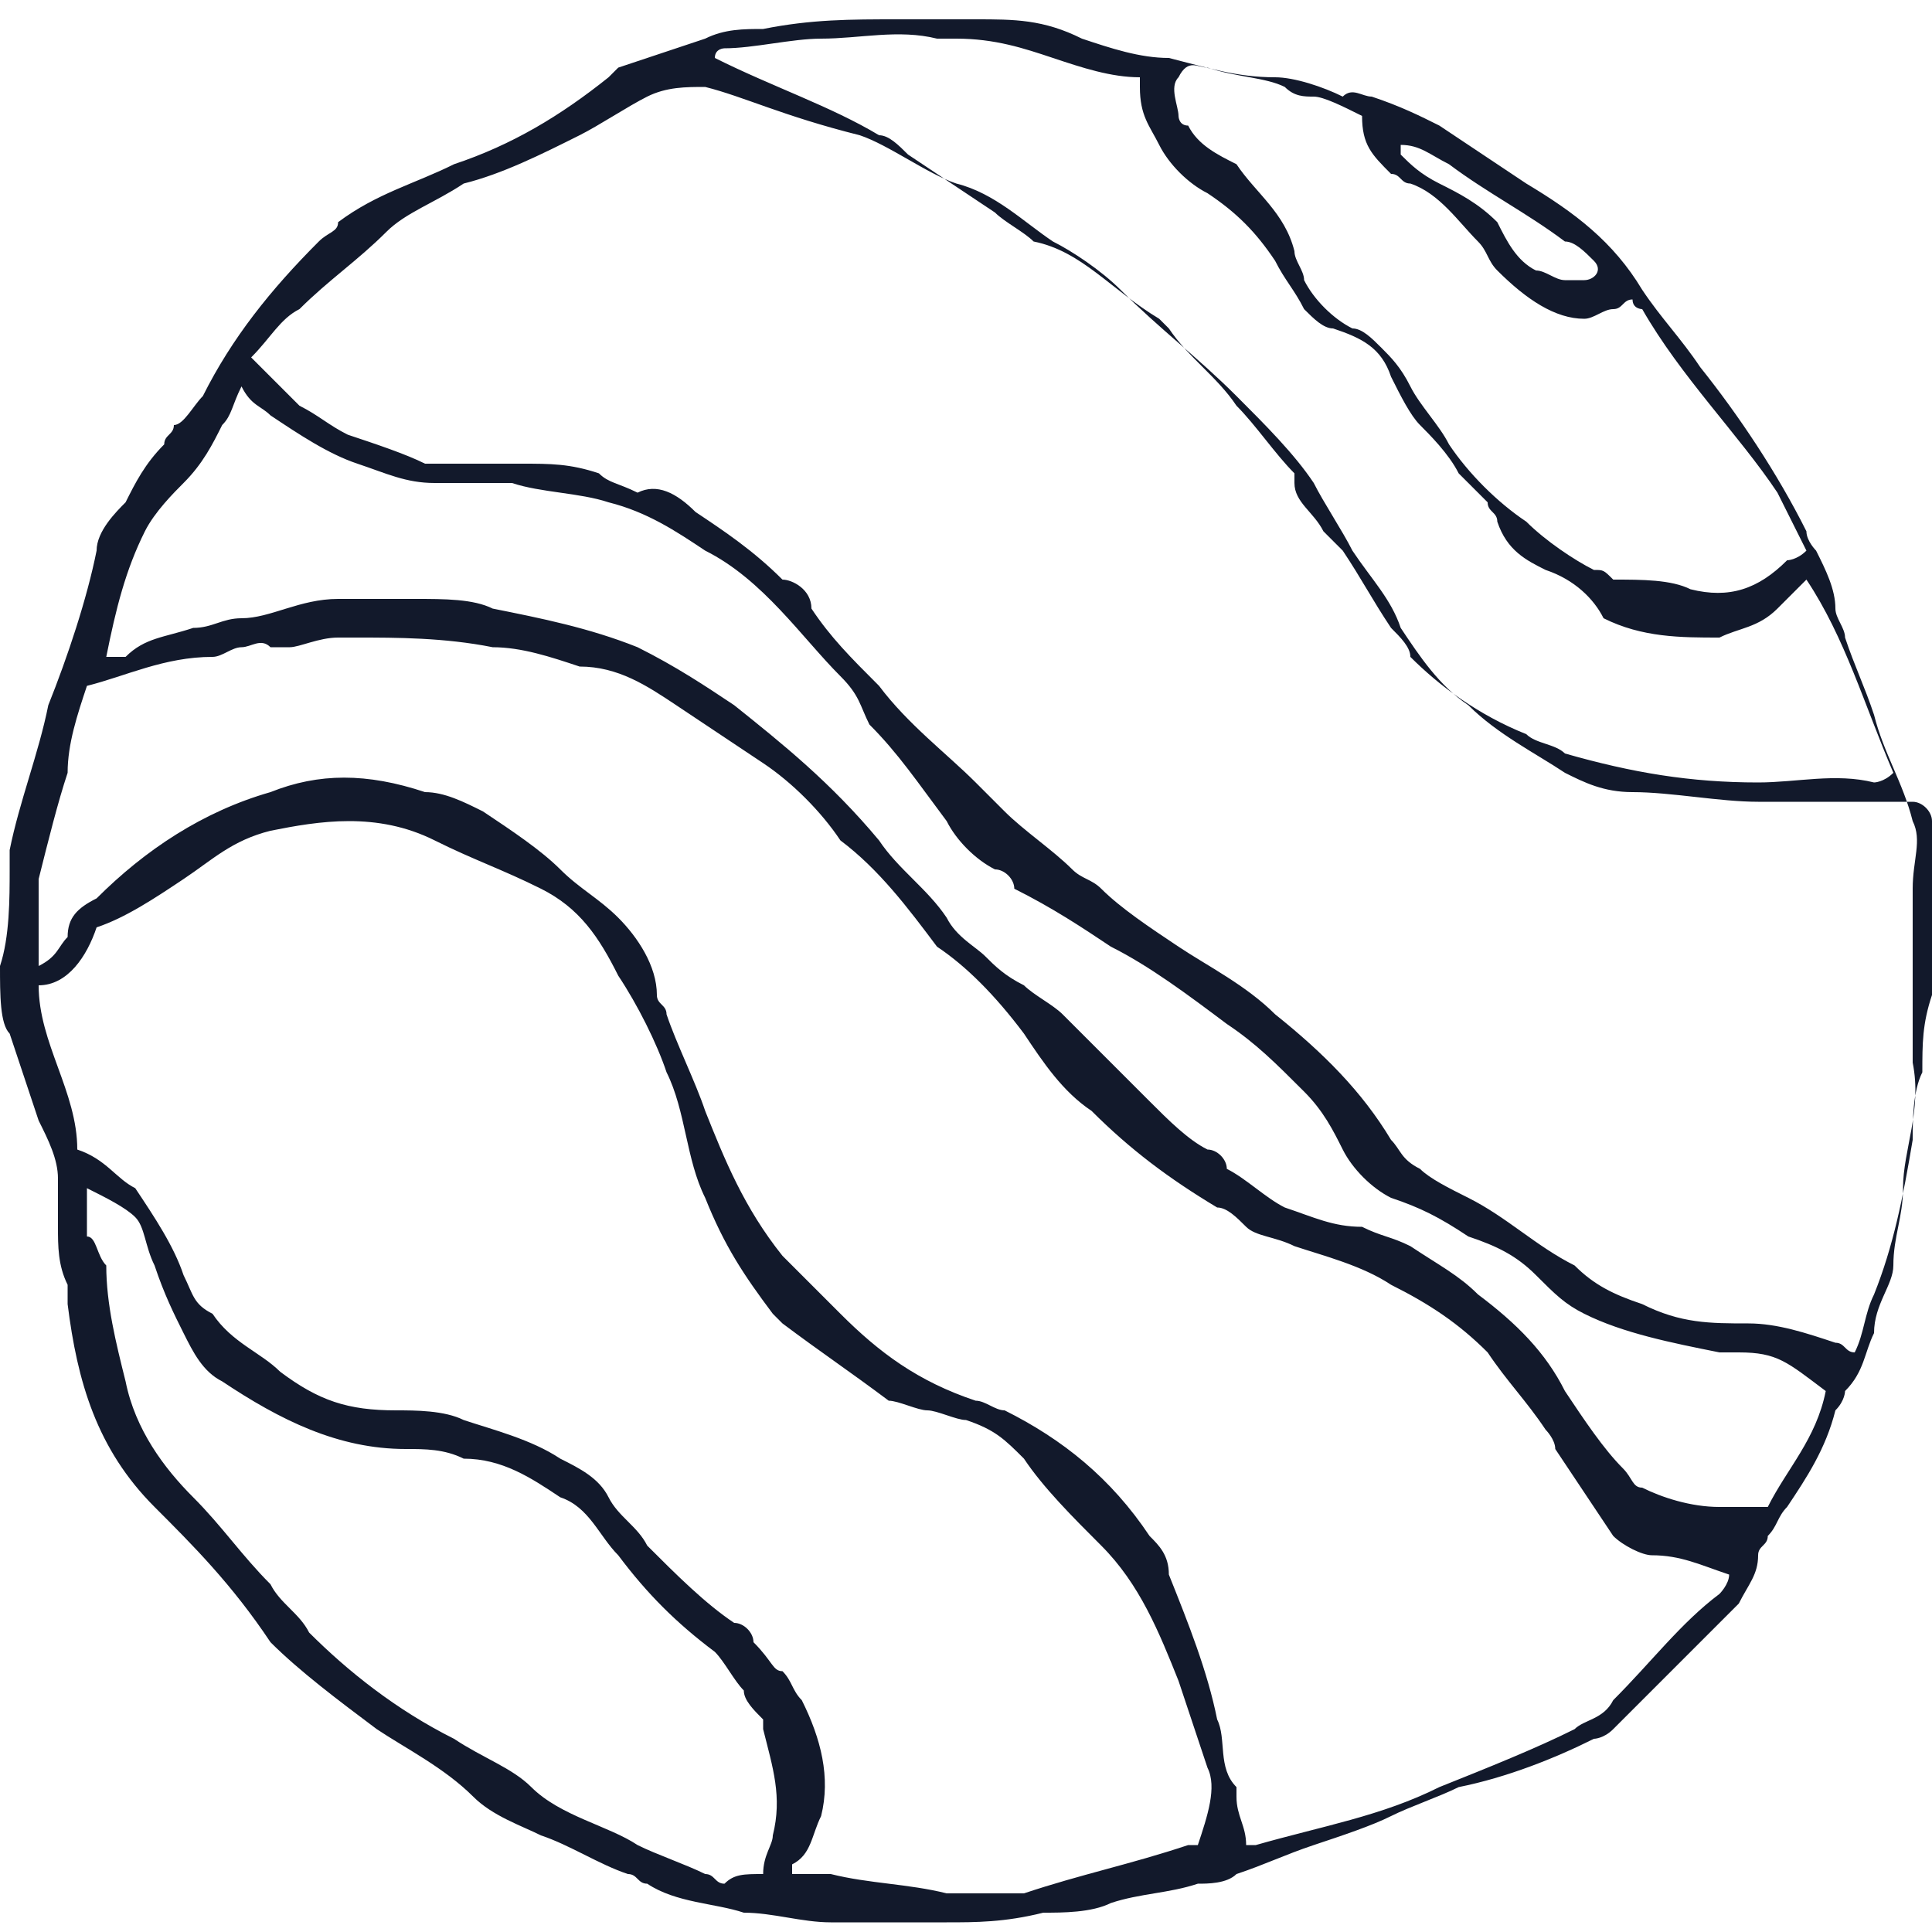 <?xml version="1.0" encoding="utf-8"?>
<!-- Generator: Adobe Illustrator 24.1.2, SVG Export Plug-In . SVG Version: 6.00 Build 0)  -->
<svg version="1.1" id="Calque_1" xmlns="http://www.w3.org/2000/svg" xmlns:xlink="http://www.w3.org/1999/xlink" x="0px" y="0px"
	 viewBox="0 0 20 20" style="enable-background:new 0 0 20 20;" xml:space="preserve">
<style type="text/css">
	.st0{fill:#12192B;}
</style>
<path class="st0" d="M9.8,19.9c-0.1,0-0.2,0-0.4,0c-0.2,0-0.4,0-0.6,0c-0.1,0-0.2,0-0.2,0c-0.3,0-0.6-0.1-0.9-0.1
	c-0.3-0.1-0.7-0.1-1-0.3c-0.1,0-0.1-0.1-0.2-0.1c-0.3-0.1-0.6-0.3-0.9-0.4c-0.2-0.1-0.5-0.2-0.7-0.4c-0.3-0.3-0.7-0.5-1-0.7
	c-0.4-0.3-0.8-0.6-1.1-0.9C2.4,16.4,2,16,1.6,15.6c-0.6-0.6-0.8-1.3-0.9-2.1c0-0.1,0-0.1,0-0.2c-0.1-0.2-0.1-0.4-0.1-0.6
	c0-0.2,0-0.3,0-0.5c0-0.2-0.1-0.4-0.2-0.6c-0.1-0.3-0.2-0.6-0.3-0.9C0,10.6,0,10.3,0,10c0.1-0.3,0.1-0.7,0.1-1c0-0.1,0-0.1,0-0.2
	c0.1-0.5,0.3-1,0.4-1.5C0.7,6.8,0.9,6.2,1,5.7c0-0.2,0.2-0.4,0.3-0.5C1.4,5,1.5,4.8,1.7,4.6c0-0.1,0.1-0.1,0.1-0.2
	C1.9,4.4,2,4.2,2.1,4.1C2.4,3.5,2.8,3,3.3,2.5c0.1-0.1,0.2-0.1,0.2-0.2C3.9,2,4.3,1.9,4.7,1.7c0.6-0.2,1.1-0.5,1.6-0.9
	c0,0,0.1-0.1,0.1-0.1C6.7,0.6,7,0.5,7.3,0.4c0.2-0.1,0.4-0.1,0.6-0.1c0.5-0.1,0.9-0.1,1.4-0.1c0.3,0,0.5,0,0.8,0
	c0.4,0,0.7,0,1.1,0.2c0.3,0.1,0.6,0.2,0.9,0.2c0.4,0.1,0.7,0.2,1.1,0.2c0.2,0,0.5,0.1,0.7,0.2C14,0.9,14.1,1,14.2,1
	c0.3,0.1,0.5,0.2,0.7,0.3c0.3,0.2,0.6,0.4,0.9,0.6c0.5,0.3,0.9,0.6,1.2,1.1c0.2,0.3,0.4,0.5,0.6,0.8c0.4,0.5,0.8,1.1,1.1,1.7
	c0,0.1,0.1,0.2,0.1,0.2c0.1,0.2,0.2,0.4,0.2,0.6c0,0.1,0.1,0.2,0.1,0.3c0.1,0.3,0.2,0.5,0.3,0.8c0.1,0.4,0.3,0.7,0.4,1.1
	c0.1,0.2,0,0.4,0,0.7c0,0.2,0,0.5,0,0.7c0,0.3,0,0.6,0,1c0,0,0,0.1,0,0.1c0.1,0.5-0.1,0.9-0.1,1.3c0,0.3-0.1,0.5-0.1,0.8
	c0,0.2-0.2,0.4-0.2,0.7c-0.1,0.2-0.1,0.4-0.3,0.6c0,0,0,0.1-0.1,0.2c-0.1,0.4-0.3,0.7-0.5,1c-0.1,0.1-0.1,0.2-0.2,0.3
	c0,0.1-0.1,0.1-0.1,0.2c0,0.2-0.1,0.3-0.2,0.5c-0.2,0.2-0.5,0.5-0.7,0.7c-0.2,0.2-0.4,0.4-0.6,0.6c-0.1,0.1-0.2,0.1-0.2,0.1
	c-0.4,0.2-0.9,0.4-1.4,0.5c-0.2,0.1-0.5,0.2-0.7,0.3c-0.2,0.1-0.5,0.2-0.8,0.3c-0.3,0.1-0.5,0.2-0.8,0.3c-0.1,0.1-0.3,0.1-0.4,0.1
	c-0.3,0.1-0.6,0.1-0.9,0.2c-0.2,0.1-0.5,0.1-0.7,0.1C10.4,19.9,10.1,19.9,9.8,19.9z M2.6,3.7C2.8,3.9,3,4.1,3.1,4.2
	c0.2,0.1,0.3,0.2,0.5,0.3c0.3,0.1,0.6,0.2,0.8,0.3c0.3,0,0.6,0,1,0c0.3,0,0.5,0,0.8,0.1c0.1,0.1,0.2,0.1,0.4,0.2
	C6.8,5,7,5.1,7.2,5.3c0.3,0.2,0.6,0.4,0.9,0.7C8.2,6,8.4,6.1,8.4,6.3c0.2,0.3,0.4,0.5,0.7,0.8c0.3,0.4,0.7,0.7,1,1
	c0.1,0.1,0.2,0.2,0.3,0.3c0.2,0.2,0.5,0.4,0.7,0.6c0.1,0.1,0.2,0.1,0.3,0.2c0.2,0.2,0.5,0.4,0.8,0.6c0.3,0.2,0.7,0.4,1,0.7
	c0.5,0.4,0.9,0.8,1.2,1.3c0.1,0.1,0.1,0.2,0.3,0.3c0.1,0.1,0.3,0.2,0.5,0.3c0.4,0.2,0.7,0.5,1.1,0.7c0.2,0.2,0.4,0.3,0.7,0.4
	c0.4,0.2,0.7,0.2,1.1,0.2c0.3,0,0.6,0.1,0.9,0.2c0.1,0,0.1,0.1,0.2,0.1c0.1-0.2,0.1-0.4,0.2-0.6c0.2-0.5,0.3-1,0.4-1.6
	c0-0.2,0-0.5,0.1-0.7c0-0.3,0-0.5,0.1-0.8c0-0.3,0-0.7,0-1c0-0.3,0-0.5,0-0.8c0-0.1-0.1-0.2-0.2-0.2c-0.1,0-0.3,0-0.4,0
	c-0.4,0-0.8,0-1.2,0c-0.4,0-0.9-0.1-1.3-0.1c-0.3,0-0.5-0.1-0.7-0.2c-0.3-0.2-0.7-0.4-1-0.7c-0.3-0.2-0.5-0.5-0.7-0.8
	c-0.1-0.3-0.3-0.5-0.5-0.8c-0.1-0.2-0.3-0.5-0.4-0.7c-0.2-0.3-0.5-0.6-0.8-0.9c-0.4-0.4-0.8-0.7-1.2-1.1c-0.2-0.2-0.5-0.4-0.7-0.5
	c-0.3-0.2-0.6-0.5-1-0.6c-0.3-0.1-0.7-0.4-1-0.5C8.1,1.2,7.7,1,7.3,0.9c-0.2,0-0.4,0-0.6,0.1C6.5,1.1,6.2,1.3,6,1.4
	C5.6,1.6,5.2,1.8,4.8,1.9C4.5,2.1,4.2,2.2,4,2.4C3.7,2.7,3.4,2.9,3.1,3.2C2.9,3.3,2.8,3.5,2.6,3.7z M0.9,7.1C0.8,7.4,0.7,7.7,0.7,8
	C0.6,8.3,0.5,8.7,0.4,9.1c0,0.3,0,0.6,0,0.9c0.2-0.1,0.2-0.2,0.3-0.3c0-0.2,0.1-0.3,0.3-0.4c0.5-0.5,1.1-0.9,1.8-1.1
	c0.5-0.2,1-0.2,1.6,0C4.6,8.2,4.8,8.3,5,8.4C5.3,8.6,5.6,8.8,5.8,9C6,9.2,6.2,9.3,6.4,9.5c0.2,0.2,0.4,0.5,0.4,0.8
	c0,0.1,0.1,0.1,0.1,0.2c0.1,0.3,0.3,0.7,0.4,1c0.2,0.5,0.4,1,0.8,1.5c0.2,0.2,0.4,0.4,0.6,0.6c0.4,0.4,0.8,0.7,1.4,0.9
	c0.1,0,0.2,0.1,0.3,0.1c0.6,0.3,1.1,0.7,1.5,1.3c0.1,0.1,0.2,0.2,0.2,0.4c0.2,0.5,0.4,1,0.5,1.5c0.1,0.2,0,0.5,0.2,0.7
	c0,0,0,0,0,0.1c0,0.2,0.1,0.3,0.1,0.5c0,0,0,0,0.1,0c0.7-0.2,1.3-0.3,1.9-0.6c0.5-0.2,1-0.4,1.4-0.6c0.1-0.1,0.3-0.1,0.4-0.3
	c0.4-0.4,0.7-0.8,1.1-1.1c0,0,0.1-0.1,0.1-0.2c-0.3-0.1-0.5-0.2-0.8-0.2c-0.1,0-0.3-0.1-0.4-0.2c-0.2-0.3-0.4-0.6-0.6-0.9
	c0-0.1-0.1-0.2-0.1-0.2c-0.2-0.3-0.4-0.5-0.6-0.8c-0.3-0.3-0.6-0.5-1-0.7c-0.3-0.2-0.7-0.3-1-0.4c-0.2-0.1-0.4-0.1-0.5-0.2
	c-0.1-0.1-0.2-0.2-0.3-0.2c-0.5-0.3-0.9-0.6-1.3-1c-0.3-0.2-0.5-0.5-0.7-0.8C10.3,10.3,10,10,9.7,9.8C9.4,9.4,9.1,9,8.7,8.7
	C8.5,8.4,8.2,8.1,7.9,7.9C7.6,7.7,7.3,7.5,7,7.3C6.7,7.1,6.4,6.9,6,6.9C5.7,6.8,5.4,6.7,5.1,6.7c-0.5-0.1-1-0.1-1.4-0.1
	c-0.1,0-0.2,0-0.2,0C3.3,6.6,3.1,6.7,3,6.7c-0.1,0-0.2,0-0.2,0c-0.1-0.1-0.2,0-0.3,0c-0.1,0-0.2,0.1-0.3,0.1C1.7,6.8,1.3,7,0.9,7.1z
	 M0.8,11.9c0.3,0.1,0.4,0.3,0.6,0.4c0.2,0.3,0.4,0.6,0.5,0.9c0.1,0.2,0.1,0.3,0.3,0.4c0.2,0.3,0.5,0.4,0.7,0.6
	c0.4,0.3,0.7,0.4,1.2,0.4c0.2,0,0.5,0,0.7,0.1c0.3,0.1,0.7,0.2,1,0.4c0.2,0.1,0.4,0.2,0.5,0.4c0.1,0.2,0.3,0.3,0.4,0.5
	c0.3,0.3,0.6,0.6,0.9,0.8c0.1,0,0.2,0.1,0.2,0.2C8,17.2,8,17.3,8.1,17.3c0.1,0.1,0.1,0.2,0.2,0.3c0.2,0.4,0.3,0.8,0.2,1.2
	c-0.1,0.2-0.1,0.4-0.3,0.5c0,0,0,0,0,0.1c0.1,0,0.3,0,0.4,0c0.4,0.1,0.8,0.1,1.2,0.2c0.3,0,0.5,0,0.8,0c0.6-0.2,1.1-0.3,1.7-0.5
	c0,0,0.1,0,0.1,0c0.1-0.3,0.2-0.6,0.1-0.8c-0.1-0.3-0.2-0.6-0.3-0.9c-0.2-0.5-0.4-1-0.8-1.4c-0.3-0.3-0.6-0.6-0.8-0.9
	c-0.2-0.2-0.3-0.3-0.6-0.4c-0.1,0-0.3-0.1-0.4-0.1c-0.1,0-0.3-0.1-0.4-0.1c-0.4-0.3-0.7-0.5-1.1-0.8c0,0-0.1-0.1-0.1-0.1
	c-0.3-0.4-0.5-0.7-0.7-1.2c-0.2-0.4-0.2-0.9-0.4-1.3c-0.1-0.3-0.3-0.7-0.5-1C6.2,9.7,6,9.4,5.6,9.2C5.2,9,4.9,8.9,4.5,8.7
	C3.9,8.4,3.3,8.5,2.8,8.6C2.4,8.7,2.2,8.9,1.9,9.1C1.6,9.3,1.3,9.5,1,9.6c-0.1,0.3-0.3,0.6-0.6,0.6C0.4,10.8,0.8,11.3,0.8,11.9z
	 M1.1,6.8c0.1,0,0.2,0,0.2,0C1.5,6.6,1.7,6.6,2,6.5c0.2,0,0.3-0.1,0.5-0.1c0.3,0,0.6-0.2,1-0.2c0.1,0,0.2,0,0.4,0c0.1,0,0.3,0,0.4,0
	c0.3,0,0.6,0,0.8,0.1c0.5,0.1,1,0.2,1.5,0.4c0.4,0.2,0.7,0.4,1,0.6c0.5,0.4,1,0.8,1.5,1.4c0.2,0.3,0.5,0.5,0.7,0.8
	c0.1,0.2,0.3,0.3,0.4,0.4c0.1,0.1,0.2,0.2,0.4,0.3c0.1,0.1,0.3,0.2,0.4,0.3c0.3,0.3,0.6,0.6,0.9,0.9c0.2,0.2,0.4,0.4,0.6,0.5
	c0.1,0,0.2,0.1,0.2,0.2c0.2,0.1,0.4,0.3,0.6,0.4c0.3,0.1,0.5,0.2,0.8,0.2c0.2,0.1,0.3,0.1,0.5,0.2c0.3,0.2,0.5,0.3,0.7,0.5
	c0.4,0.3,0.7,0.6,0.9,1c0.2,0.3,0.4,0.6,0.6,0.8c0.1,0.1,0.1,0.2,0.2,0.2c0.2,0.1,0.5,0.2,0.8,0.2c0.2,0,0.3,0,0.5,0
	c0.2-0.4,0.5-0.7,0.6-1.2C18.5,14.1,18.4,14,18,14c-0.1,0-0.1,0-0.2,0c-0.5-0.1-1-0.2-1.4-0.4c-0.2-0.1-0.3-0.2-0.5-0.4
	c-0.2-0.2-0.4-0.3-0.7-0.4c-0.3-0.2-0.5-0.3-0.8-0.4c-0.2-0.1-0.4-0.3-0.5-0.5c-0.1-0.2-0.2-0.4-0.4-0.6c-0.3-0.3-0.5-0.5-0.8-0.7
	c-0.4-0.3-0.8-0.6-1.2-0.8c-0.3-0.2-0.6-0.4-1-0.6C10.5,9.1,10.4,9,10.3,9c-0.2-0.1-0.4-0.3-0.5-0.5C9.5,8.1,9.3,7.8,9,7.5
	C8.9,7.3,8.9,7.2,8.7,7C8.3,6.6,7.9,6,7.3,5.7C7,5.5,6.7,5.3,6.3,5.2c-0.3-0.1-0.7-0.1-1-0.2C5,5,4.8,5,4.5,5C4.2,5,4,4.9,3.7,4.8
	C3.4,4.7,3.1,4.5,2.8,4.3C2.7,4.2,2.6,4.2,2.5,4C2.4,4.2,2.4,4.3,2.3,4.4C2.2,4.6,2.1,4.8,1.9,5C1.8,5.1,1.6,5.3,1.5,5.5
	C1.3,5.9,1.2,6.3,1.1,6.8z M18.7,6c-0.1,0.1-0.2,0.2-0.3,0.3c-0.2,0.2-0.4,0.2-0.6,0.3c-0.4,0-0.8,0-1.2-0.2C16.5,6.2,16.3,6,16,5.9
	c-0.2-0.1-0.4-0.2-0.5-0.5c0-0.1-0.1-0.1-0.1-0.2c-0.1-0.1-0.2-0.2-0.3-0.3c-0.1-0.2-0.3-0.4-0.4-0.5c-0.1-0.1-0.2-0.3-0.3-0.5
	c-0.1-0.3-0.3-0.4-0.6-0.5c-0.1,0-0.2-0.1-0.3-0.2c-0.1-0.2-0.2-0.3-0.3-0.5C13,2.4,12.8,2.2,12.5,2c-0.2-0.1-0.4-0.3-0.5-0.5
	c-0.1-0.2-0.2-0.3-0.2-0.6c0,0,0-0.1,0-0.1c-0.3,0-0.6-0.1-0.9-0.2c-0.3-0.1-0.6-0.2-1-0.2c-0.1,0-0.1,0-0.2,0c-0.4-0.1-0.8,0-1.2,0
	c-0.3,0-0.7,0.1-1,0.1c0,0-0.1,0-0.1,0.1c0,0,0,0,0,0C8,0.9,8.6,1.1,9.1,1.4c0.1,0,0.2,0.1,0.3,0.2c0.3,0.2,0.6,0.4,0.9,0.6
	c0.1,0.1,0.3,0.2,0.4,0.3C11.2,2.6,11.5,3,12,3.3c0,0,0.1,0.1,0.1,0.1c0.2,0.3,0.5,0.5,0.7,0.8c0.2,0.2,0.4,0.5,0.6,0.7
	c0,0,0,0,0,0.1c0,0.2,0.2,0.3,0.3,0.5c0.1,0.1,0.1,0.1,0.2,0.2c0.2,0.3,0.3,0.5,0.5,0.8c0.1,0.1,0.2,0.2,0.2,0.3
	c0.3,0.3,0.7,0.6,1.2,0.8c0.1,0.1,0.3,0.1,0.4,0.2c0.7,0.2,1.3,0.3,2,0.3c0.4,0,0.8-0.1,1.2,0c0,0,0.1,0,0.2-0.1
	C19.3,7.3,19.1,6.6,18.7,6z M0.9,12.3c0,0.2,0,0.3,0,0.5C1,12.8,1,13,1.1,13.1c0,0.4,0.1,0.8,0.2,1.2c0.1,0.5,0.4,0.9,0.7,1.2
	c0.3,0.3,0.5,0.6,0.8,0.9c0.1,0.2,0.3,0.3,0.4,0.5c0.4,0.4,0.9,0.8,1.5,1.1c0.3,0.2,0.6,0.3,0.8,0.5c0.3,0.3,0.8,0.4,1.1,0.6
	c0.2,0.1,0.5,0.2,0.7,0.3c0.1,0,0.1,0.1,0.2,0.1c0.1-0.1,0.2-0.1,0.4-0.1C7.9,19.2,8,19.1,8,19c0.1-0.4,0-0.7-0.1-1.1c0,0,0,0,0-0.1
	c-0.1-0.1-0.2-0.2-0.2-0.3c-0.1-0.1-0.2-0.3-0.3-0.4c-0.4-0.3-0.7-0.6-1-1c-0.2-0.2-0.3-0.5-0.6-0.6c-0.3-0.2-0.6-0.4-1-0.4
	C4.6,15,4.4,15,4.2,15c-0.7,0-1.3-0.3-1.9-0.7c-0.2-0.1-0.3-0.3-0.4-0.5c-0.1-0.2-0.2-0.4-0.3-0.7c-0.1-0.2-0.1-0.4-0.2-0.5
	C1.3,12.5,1.1,12.4,0.9,12.3z M18.7,5.7c-0.1-0.2-0.2-0.4-0.3-0.6C18,4.5,17.4,3.9,17,3.2c0,0-0.1,0-0.1-0.1c-0.1,0-0.1,0.1-0.2,0.1
	c-0.1,0-0.2,0.1-0.3,0.1c-0.3,0-0.6-0.2-0.9-0.5c-0.1-0.1-0.1-0.2-0.2-0.3c-0.2-0.2-0.4-0.5-0.7-0.6c-0.1,0-0.1-0.1-0.2-0.1
	c-0.2-0.2-0.3-0.3-0.3-0.6c-0.2-0.1-0.4-0.2-0.5-0.2c-0.1,0-0.2,0-0.3-0.1c-0.2-0.1-0.5-0.1-0.8-0.2c-0.1,0-0.2-0.1-0.3,0.1
	c-0.1,0.1,0,0.3,0,0.4c0,0,0,0.1,0.1,0.1c0.1,0.2,0.3,0.3,0.5,0.4C13,2,13.3,2.2,13.4,2.6c0,0.1,0.1,0.2,0.1,0.3
	c0.1,0.2,0.3,0.4,0.5,0.5c0.1,0,0.2,0.1,0.3,0.2c0.1,0.1,0.2,0.2,0.3,0.4c0.1,0.2,0.3,0.4,0.4,0.6c0.2,0.3,0.5,0.6,0.8,0.8
	c0.2,0.2,0.5,0.4,0.7,0.5c0.1,0,0.1,0,0.2,0.1C17,6,17.3,6,17.5,6.1c0.4,0.1,0.7,0,1-0.3C18.5,5.8,18.6,5.8,18.7,5.7z M15.9,2.8
	c0.1,0,0.2,0.1,0.3,0.1c0.1,0,0.1,0,0.2,0c0.1,0,0.2-0.1,0.1-0.2c-0.1-0.1-0.2-0.2-0.3-0.2C15.8,2.2,15.4,2,15,1.7
	c-0.2-0.1-0.3-0.2-0.5-0.2c0,0,0,0.1,0,0.1c0.1,0.1,0.2,0.2,0.4,0.3c0.2,0.1,0.4,0.2,0.6,0.4C15.6,2.5,15.7,2.7,15.9,2.8z"/>
</svg>
